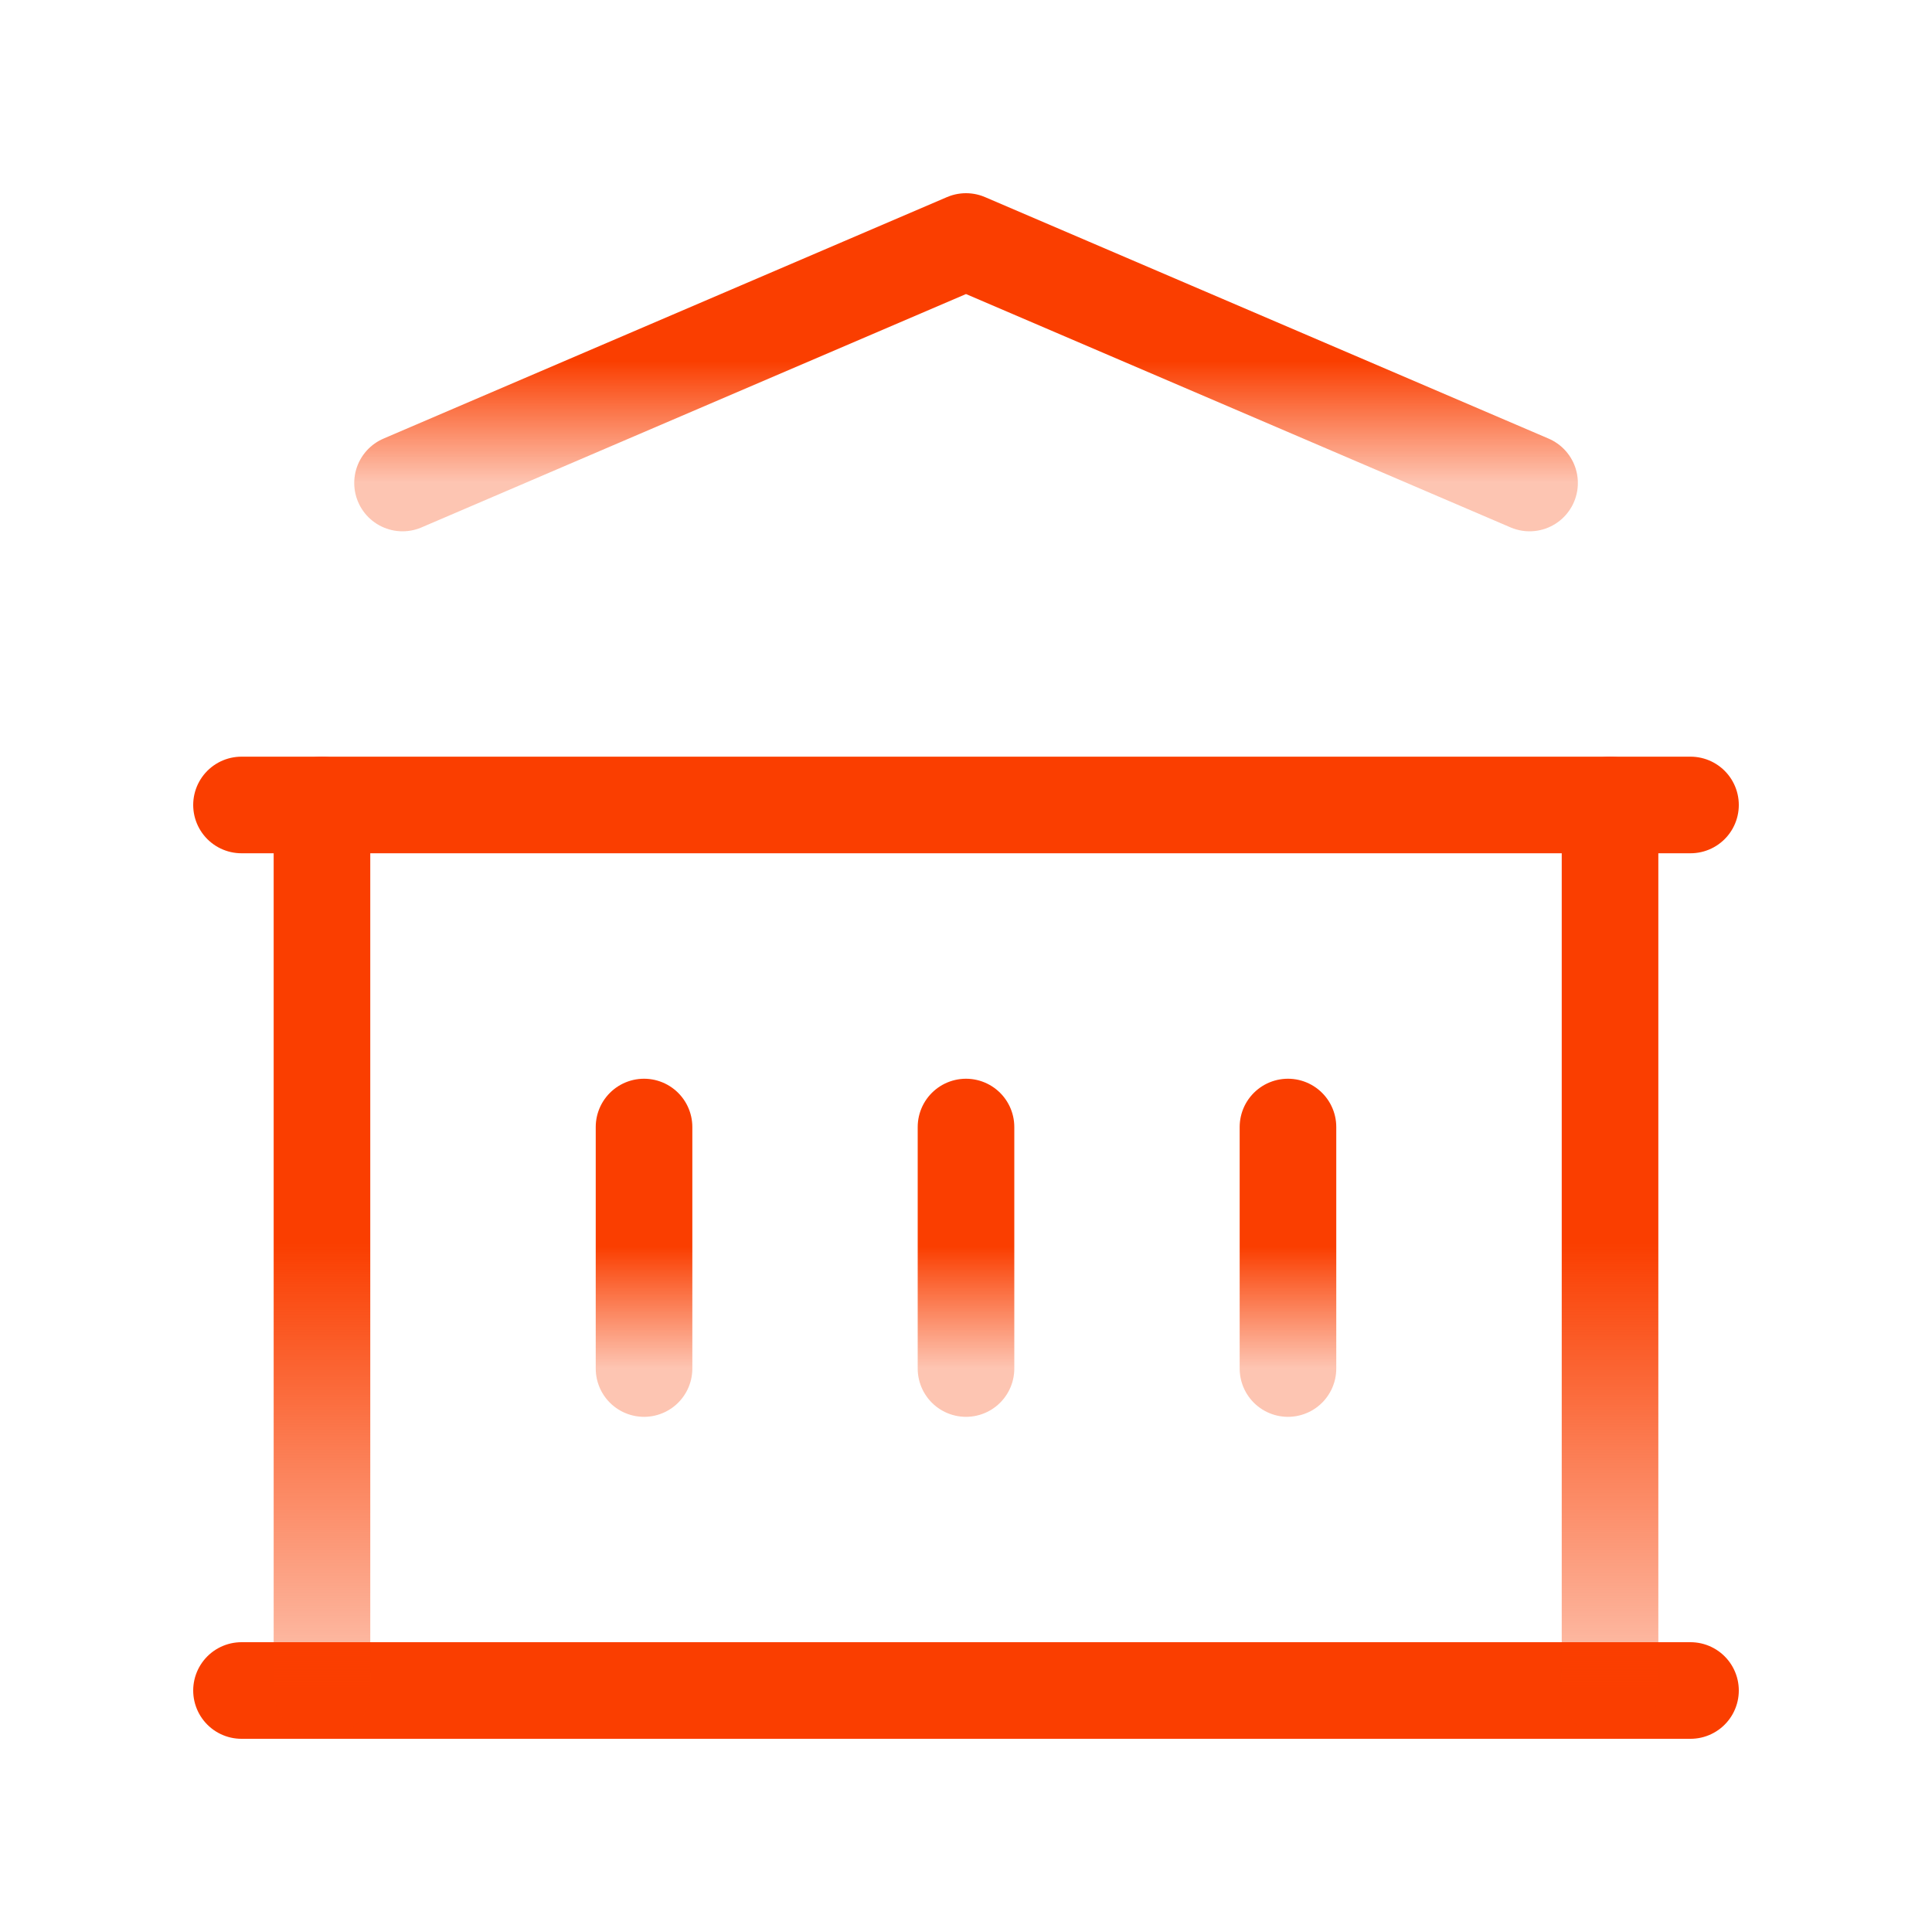 <svg width="20" height="20" viewBox="0 0 20 20" fill="none" xmlns="http://www.w3.org/2000/svg">
<path d="M2.5 17.5H17.5" stroke="url(#paint0_linear)" stroke-linecap="round" stroke-linejoin="round"/>
<path d="M2.5 8.333H17.5" stroke="url(#paint1_linear)" stroke-linecap="round" stroke-linejoin="round"/>
<path d="M4.167 5L10 2.5L15.834 5" stroke="url(#paint2_linear)" stroke-linecap="round" stroke-linejoin="round"/>
<path d="M3.333 8.333V17.5" stroke="url(#paint3_linear)" stroke-linecap="round" stroke-linejoin="round"/>
<path d="M16.667 8.333V17.5" stroke="url(#paint4_linear)" stroke-linecap="round" stroke-linejoin="round"/>
<path d="M6.667 11.667V14.167" stroke="url(#paint5_linear)" stroke-linecap="round" stroke-linejoin="round"/>
<path d="M10 11.667V14.167" stroke="url(#paint6_linear)" stroke-linecap="round" stroke-linejoin="round"/>
<path d="M13.333 11.667V14.167" stroke="url(#paint7_linear)" stroke-linecap="round" stroke-linejoin="round"/>
<defs>
<linearGradient id="paint0_linear" x1="10" y1="17.5" x2="10" y2="18.5" gradientUnits="userSpaceOnUse">
<stop offset="0.495" stop-color="#FA3E00"/>
<stop offset="1" stop-color="#FA3E00" stop-opacity="0.3"/>
</linearGradient>
<linearGradient id="paint1_linear" x1="10" y1="8.333" x2="10" y2="9.333" gradientUnits="userSpaceOnUse">
<stop offset="0.495" stop-color="#FA3E00"/>
<stop offset="1" stop-color="#FA3E00" stop-opacity="0.3"/>
</linearGradient>
<linearGradient id="paint2_linear" x1="10" y1="2.5" x2="10" y2="5" gradientUnits="userSpaceOnUse">
<stop offset="0.495" stop-color="#FA3E00"/>
<stop offset="1" stop-color="#FA3E00" stop-opacity="0.3"/>
</linearGradient>
<linearGradient id="paint3_linear" x1="3.833" y1="8.333" x2="3.833" y2="17.5" gradientUnits="userSpaceOnUse">
<stop offset="0.495" stop-color="#FA3E00"/>
<stop offset="1" stop-color="#FA3E00" stop-opacity="0.3"/>
</linearGradient>
<linearGradient id="paint4_linear" x1="17.167" y1="8.333" x2="17.167" y2="17.5" gradientUnits="userSpaceOnUse">
<stop offset="0.495" stop-color="#FA3E00"/>
<stop offset="1" stop-color="#FA3E00" stop-opacity="0.3"/>
</linearGradient>
<linearGradient id="paint5_linear" x1="7.167" y1="11.667" x2="7.167" y2="14.167" gradientUnits="userSpaceOnUse">
<stop offset="0.495" stop-color="#FA3E00"/>
<stop offset="1" stop-color="#FA3E00" stop-opacity="0.3"/>
</linearGradient>
<linearGradient id="paint6_linear" x1="10.5" y1="11.667" x2="10.5" y2="14.167" gradientUnits="userSpaceOnUse">
<stop offset="0.495" stop-color="#FA3E00"/>
<stop offset="1" stop-color="#FA3E00" stop-opacity="0.3"/>
</linearGradient>
<linearGradient id="paint7_linear" x1="13.833" y1="11.667" x2="13.833" y2="14.167" gradientUnits="userSpaceOnUse">
<stop offset="0.495" stop-color="#FA3E00"/>
<stop offset="1" stop-color="#FA3E00" stop-opacity="0.3"/>
</linearGradient>
</defs>
</svg>

